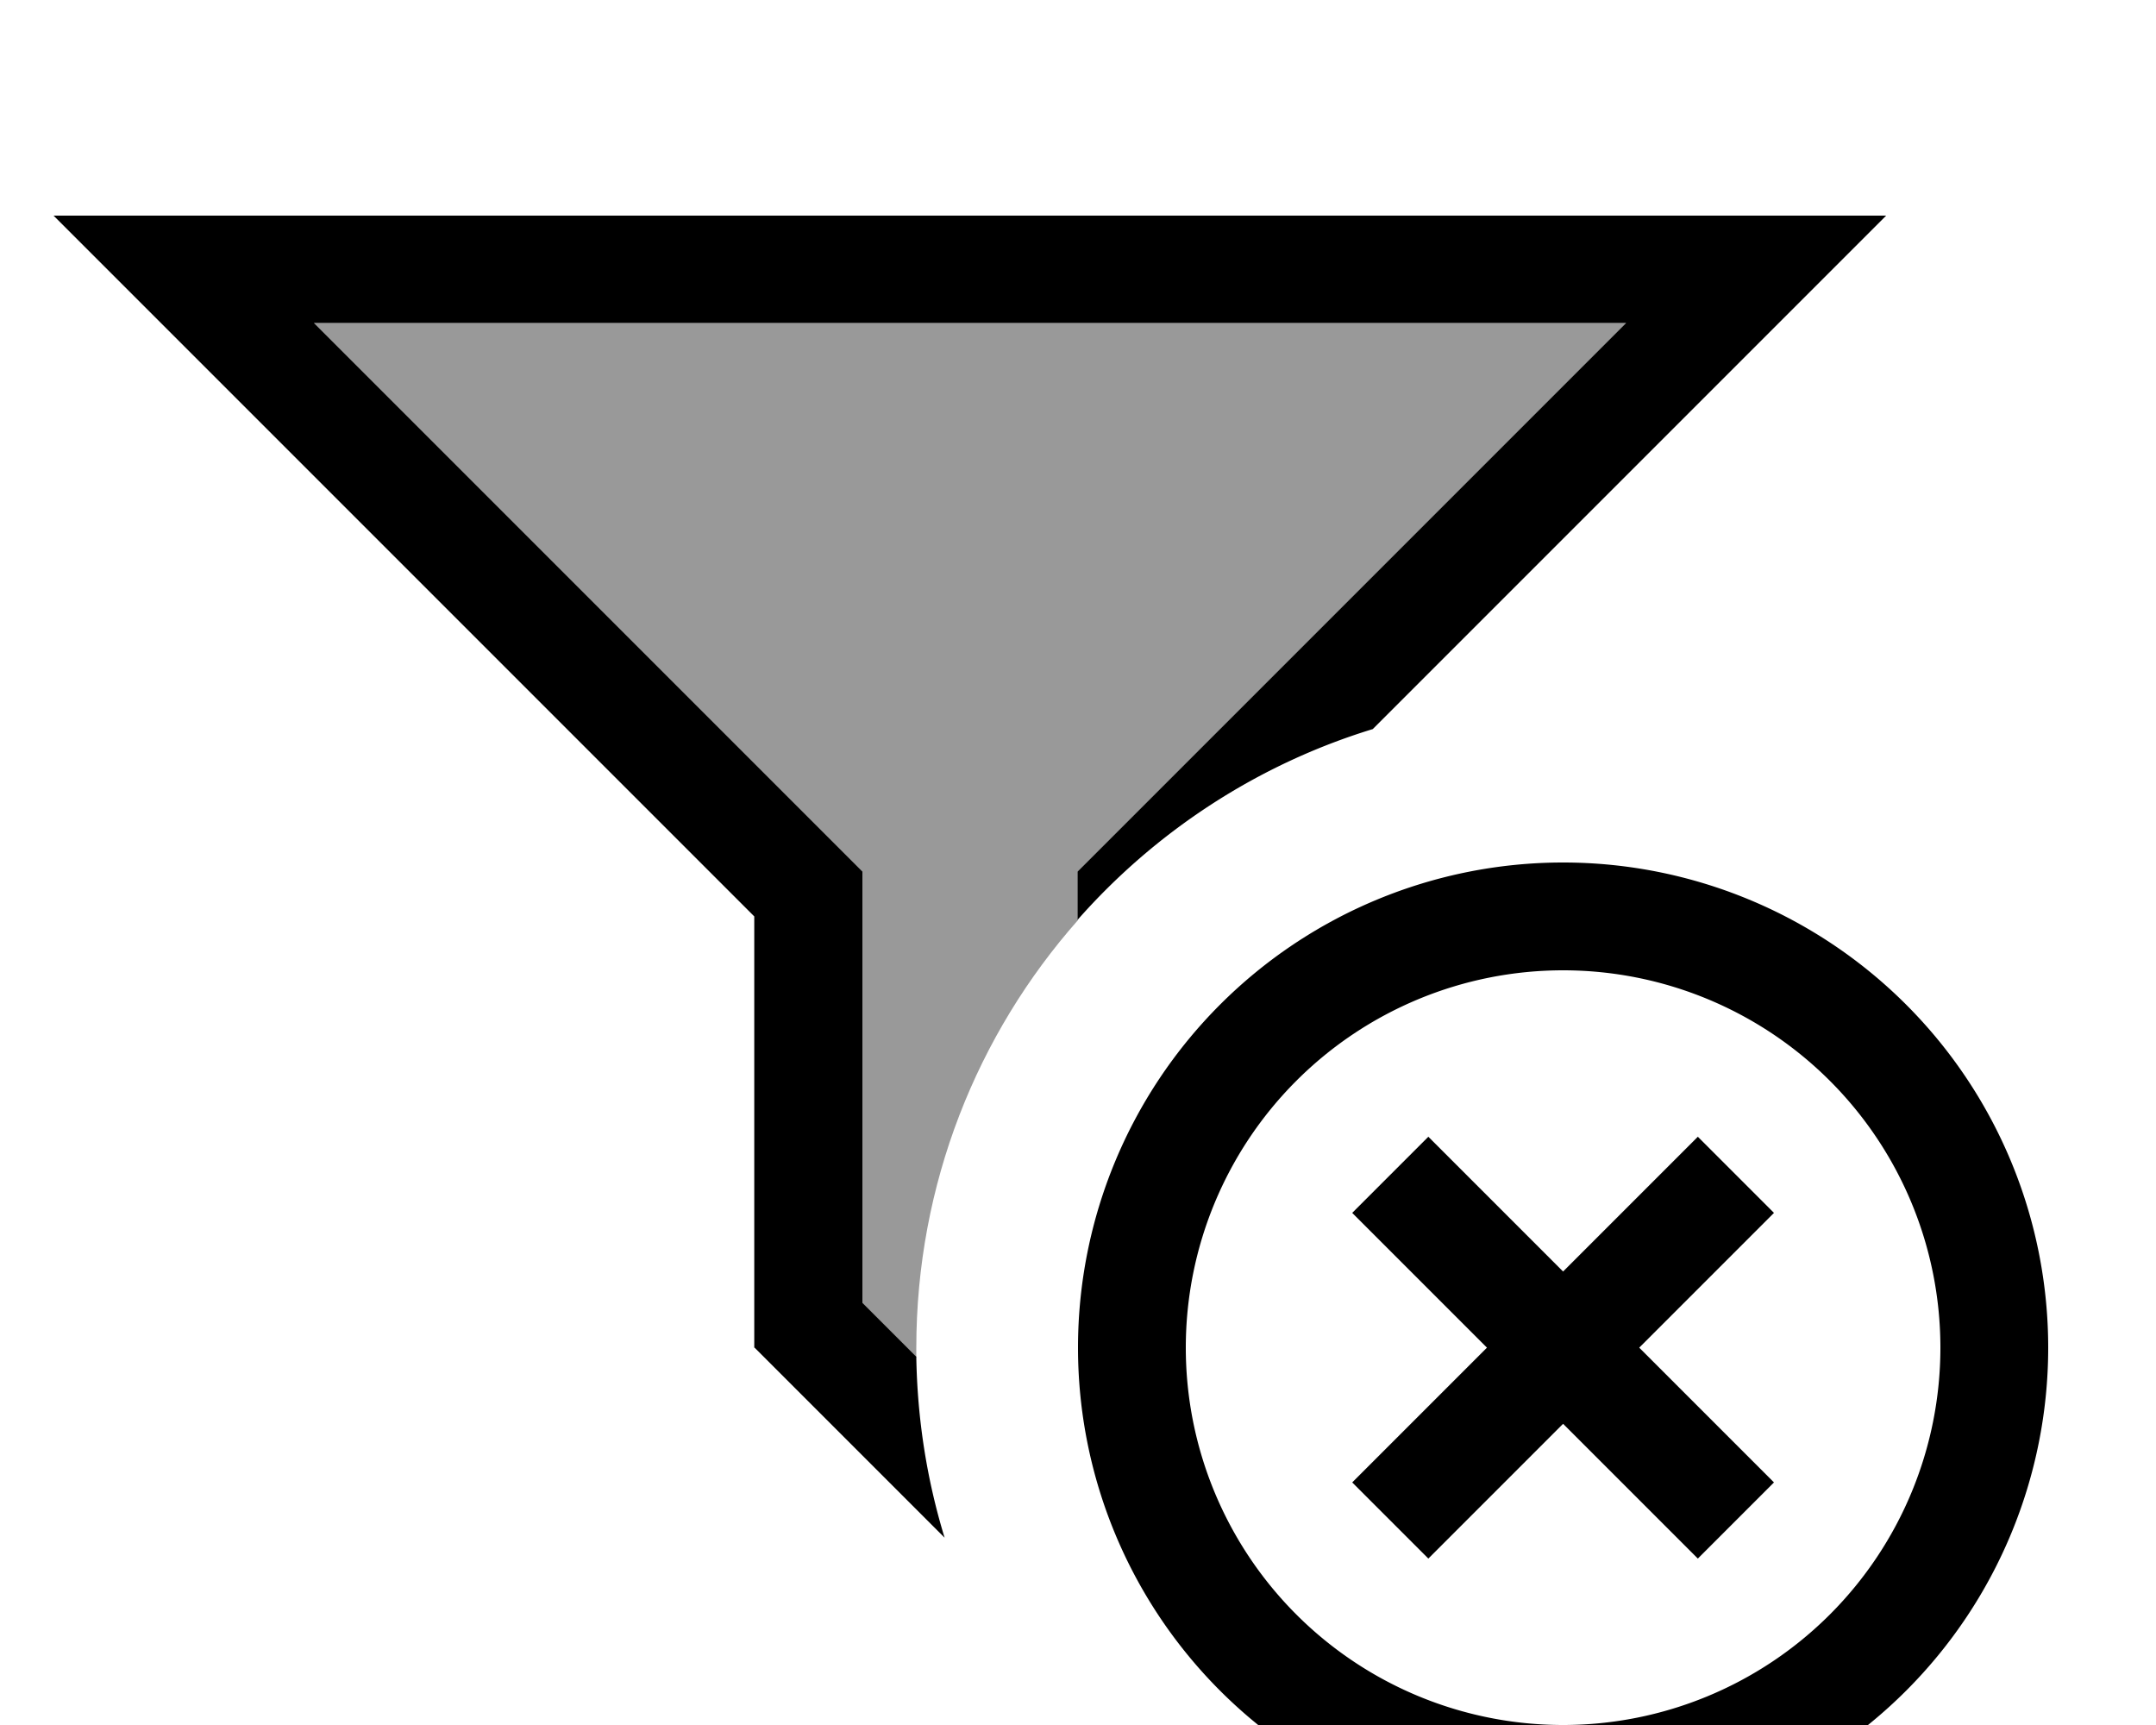 <svg xmlns="http://www.w3.org/2000/svg" viewBox="0 0 640 512"><!--! Font Awesome Pro 7.0.0 by @fontawesome - https://fontawesome.com License - https://fontawesome.com/license (Commercial License) Copyright 2025 Fonticons, Inc. --><path style="fill:currentColor;opacity:.4" d="M93.3 96l389.5 0-153.4 153.4-9.4 9.4 0 14.3c-29.9 33.8-48 78.3-48 127 0 .9 0 1.8 0 2.8l-16-16 0-128-9.4-9.4-153.4-153.4z"/><path style="fill:currentColor;opacity:1" d="M224 400l56.4 56.4c-5.2-17-8.1-35-8.4-53.7l-16-16 0-128-9.4-9.4-153.4-153.4 389.5 0-153.4 153.4-9.4 9.4 0 14.3c23.1-26.2 53.3-46.1 87.6-56.6 95-95 145.8-145.8 152.4-152.4l-544 0 208 208 0 128zm128 0a112 112 0 1 1 224 0 112 112 0 1 1 -224 0zm256 0a144 144 0 1 0 -288 0 144 144 0 1 0 288 0zm-92.7-28.7L526.6 360 504 337.4c-4.6 4.6-18 18-40 40-22-22-35.4-35.4-40-40L401.4 360c4.6 4.6 18 18 40 40-22 22-35.4 35.4-40 40L424 462.6c4.6-4.6 18-18 40-40 22 22 35.4 35.4 40 40L526.6 440c-4.6-4.6-18-18-40-40l28.7-28.7z"/></svg>